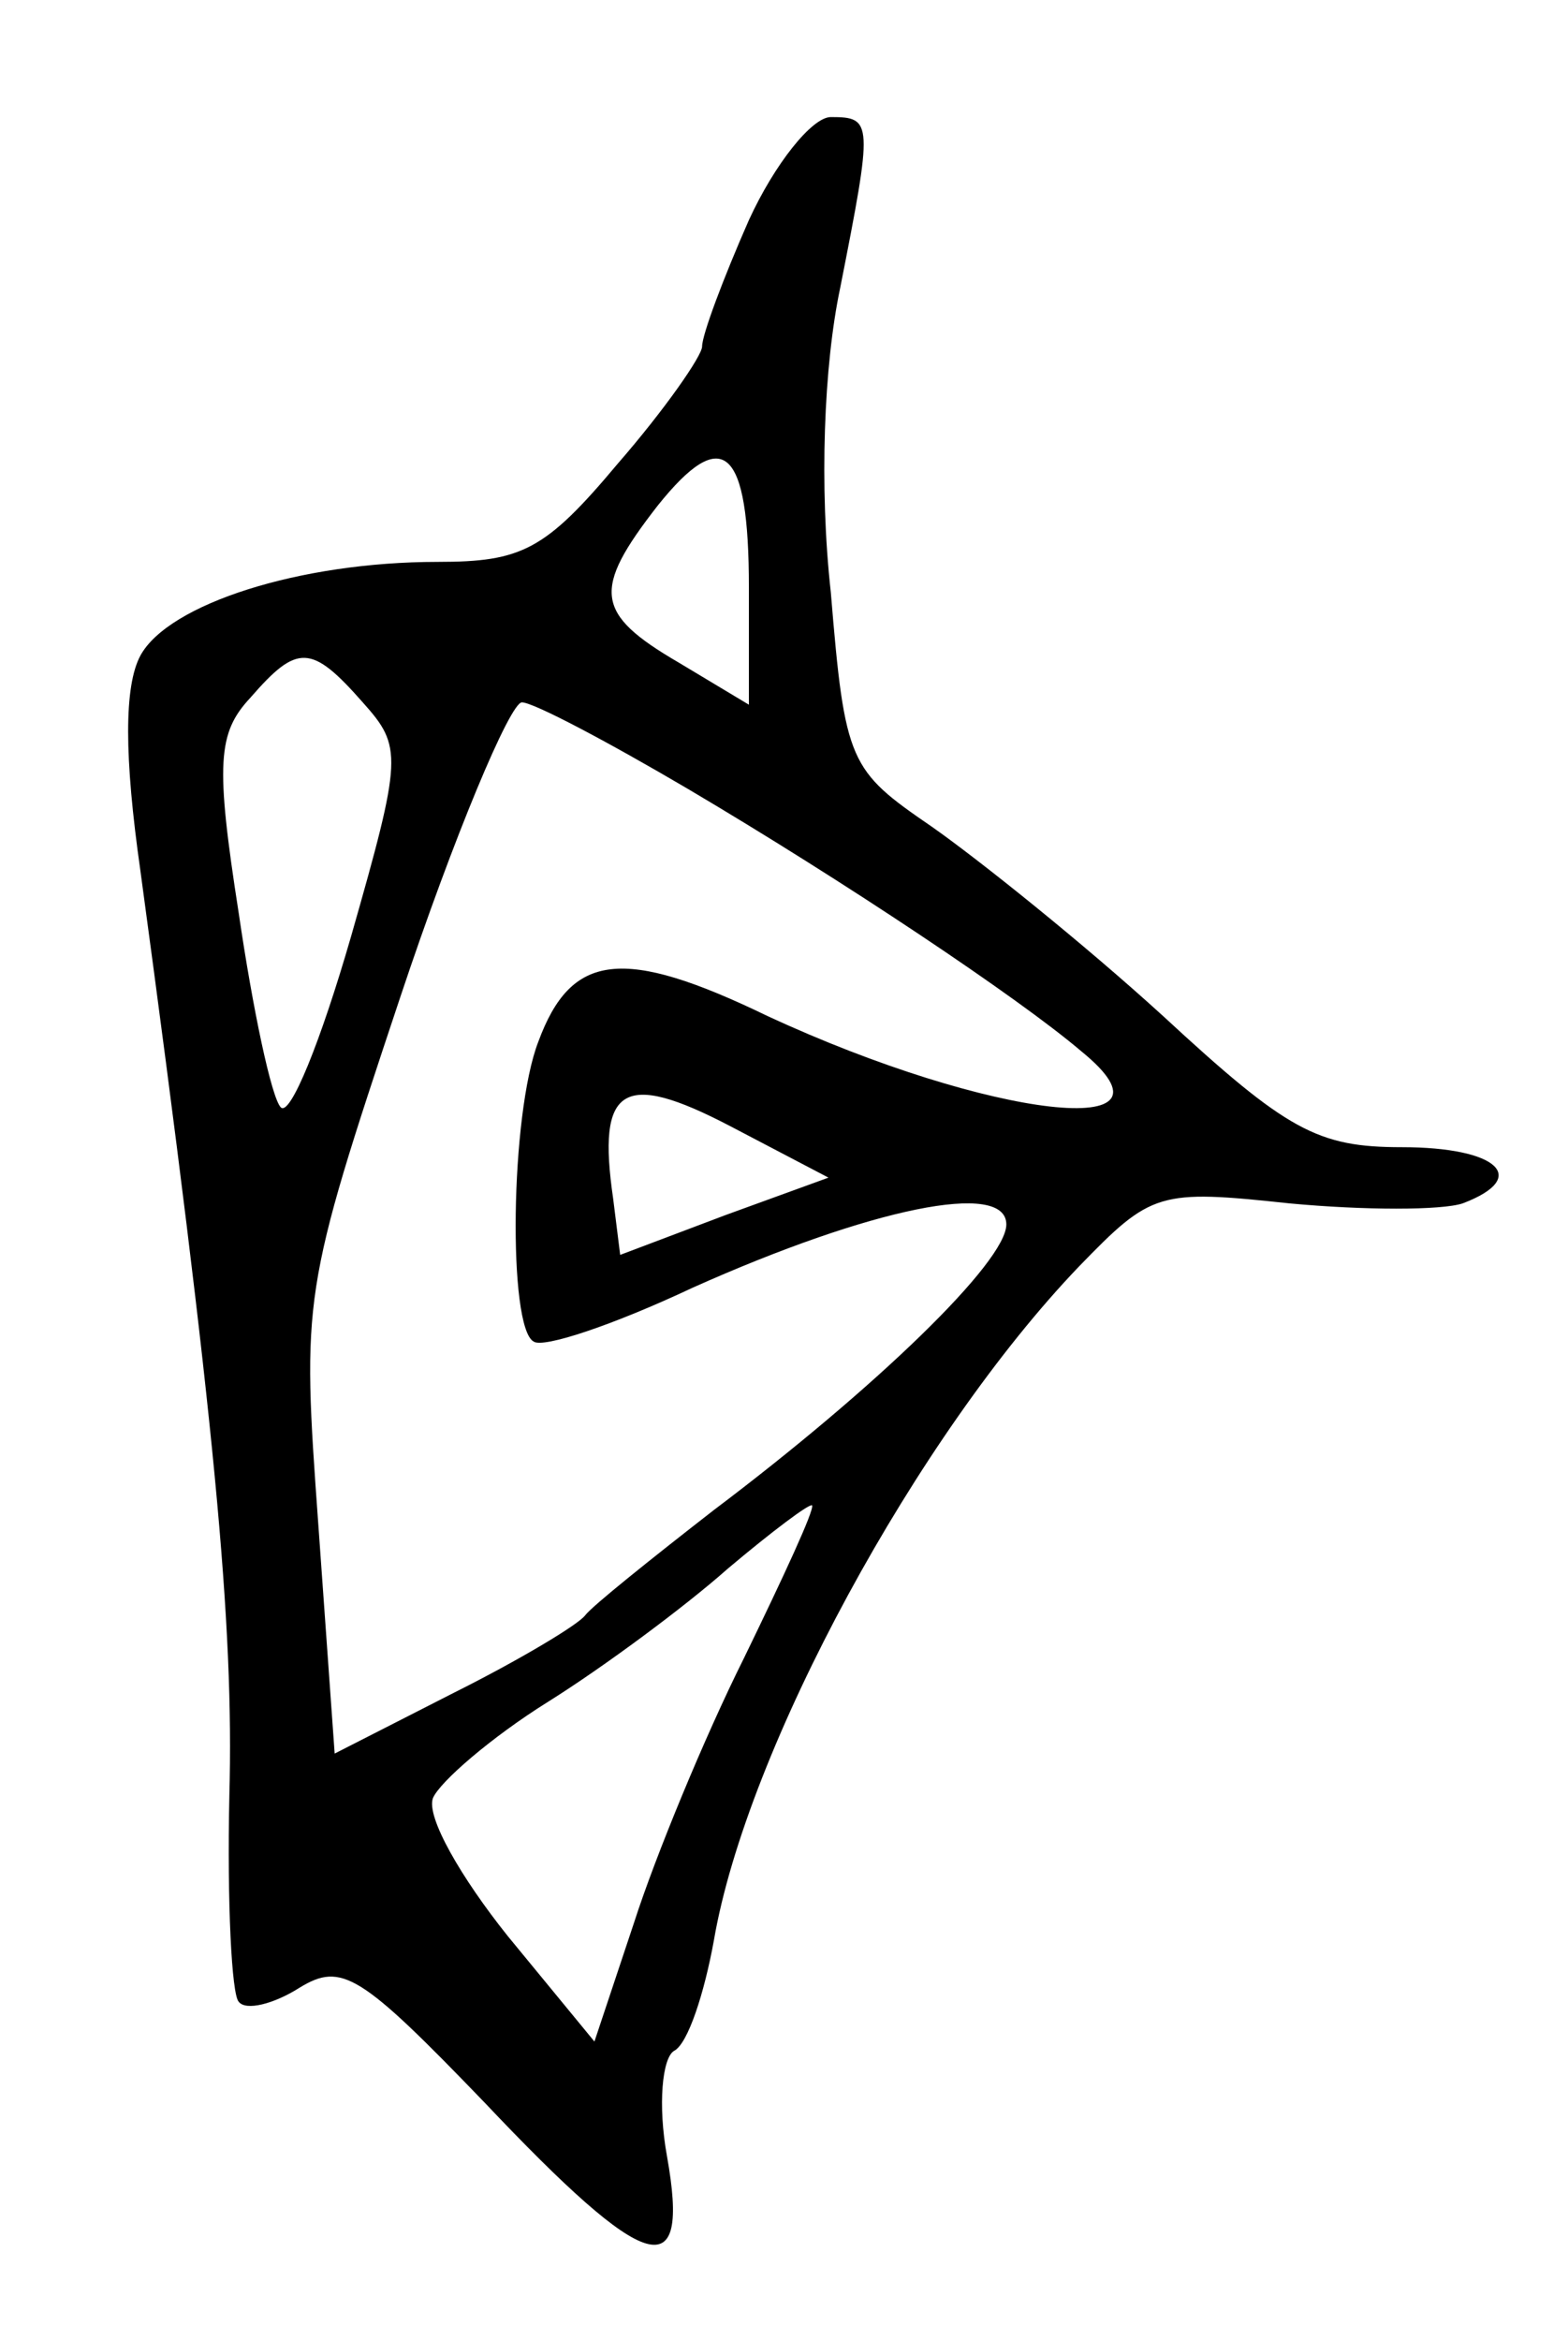 <?xml version="1.0" standalone="no"?>
<!DOCTYPE svg PUBLIC "-//W3C//DTD SVG 20010904//EN"
 "http://www.w3.org/TR/2001/REC-SVG-20010904/DTD/svg10.dtd">
<svg version="1.0" xmlns="http://www.w3.org/2000/svg"
 width="67pt" height="100pt" viewBox="0 0 67 100"
 preserveAspectRatio="xMidYMid meet">
<g transform="translate(0,100) scale(0.1,-0.1)"
fill="#000000" stroke="none">
<path d="M320 906 c-11 -25 -20 -49 -20 -54 0 -4 -16 -27 -36 -50 -31 -37 -41
-42 -77 -42 -59 0 -115 -18 -127 -40 -7 -13 -7 -43 0 -92 32 -236 40 -322 38
-395 -1 -46 1 -85 4 -88 3 -4 15 -1 26 6 18 11 26 6 79 -49 70 -74 88 -79 78
-23 -4 22 -2 42 3 45 6 3 13 25 17 47 14 82 87 216 156 288 31 32 34 33 90 27
32 -3 65 -3 74 0 29 11 15 24 -26 24 -36 0 -49 7 -102 56 -34 31 -79 67 -99
81 -35 24 -37 27 -43 100 -5 45 -3 97 4 130 14 71 14 73 -4 73 -8 0 -24 -20
-35 -44z m0 -157 l0 -50 -30 18 c-36 21 -37 31 -9 67 28 35 39 25 39 -35z
m-165 -49 c17 -19 17 -23 -5 -100 -13 -45 -26 -77 -30 -73 -4 4 -12 42 -18 83
-10 64 -9 77 5 92 20 23 26 23 48 -2z m139 -37 c66 -39 141 -89 168 -112 48
-39 -39 -29 -134 15 -62 30 -84 27 -98 -11 -12 -31 -13 -122 -2 -128 4 -3 34
7 68 23 76 34 134 46 134 27 0 -16 -56 -70 -125 -122 -27 -21 -52 -41 -55 -45
-3 -4 -28 -19 -56 -33 l-51 -26 -7 98 c-7 97 -7 99 35 225 23 69 47 126 52
126 5 0 37 -17 71 -37z m16 -182 l-45 -17 -3 24 c-7 48 4 55 50 31 l42 -22
-44 -16z m8 -189 c-17 -34 -38 -85 -47 -113 l-17 -51 -37 45 c-20 25 -35 51
-32 59 3 7 25 26 49 41 24 15 59 41 77 57 19 16 35 28 36 27 1 -2 -12 -30 -29
-65z"/>
</g>
</svg>
